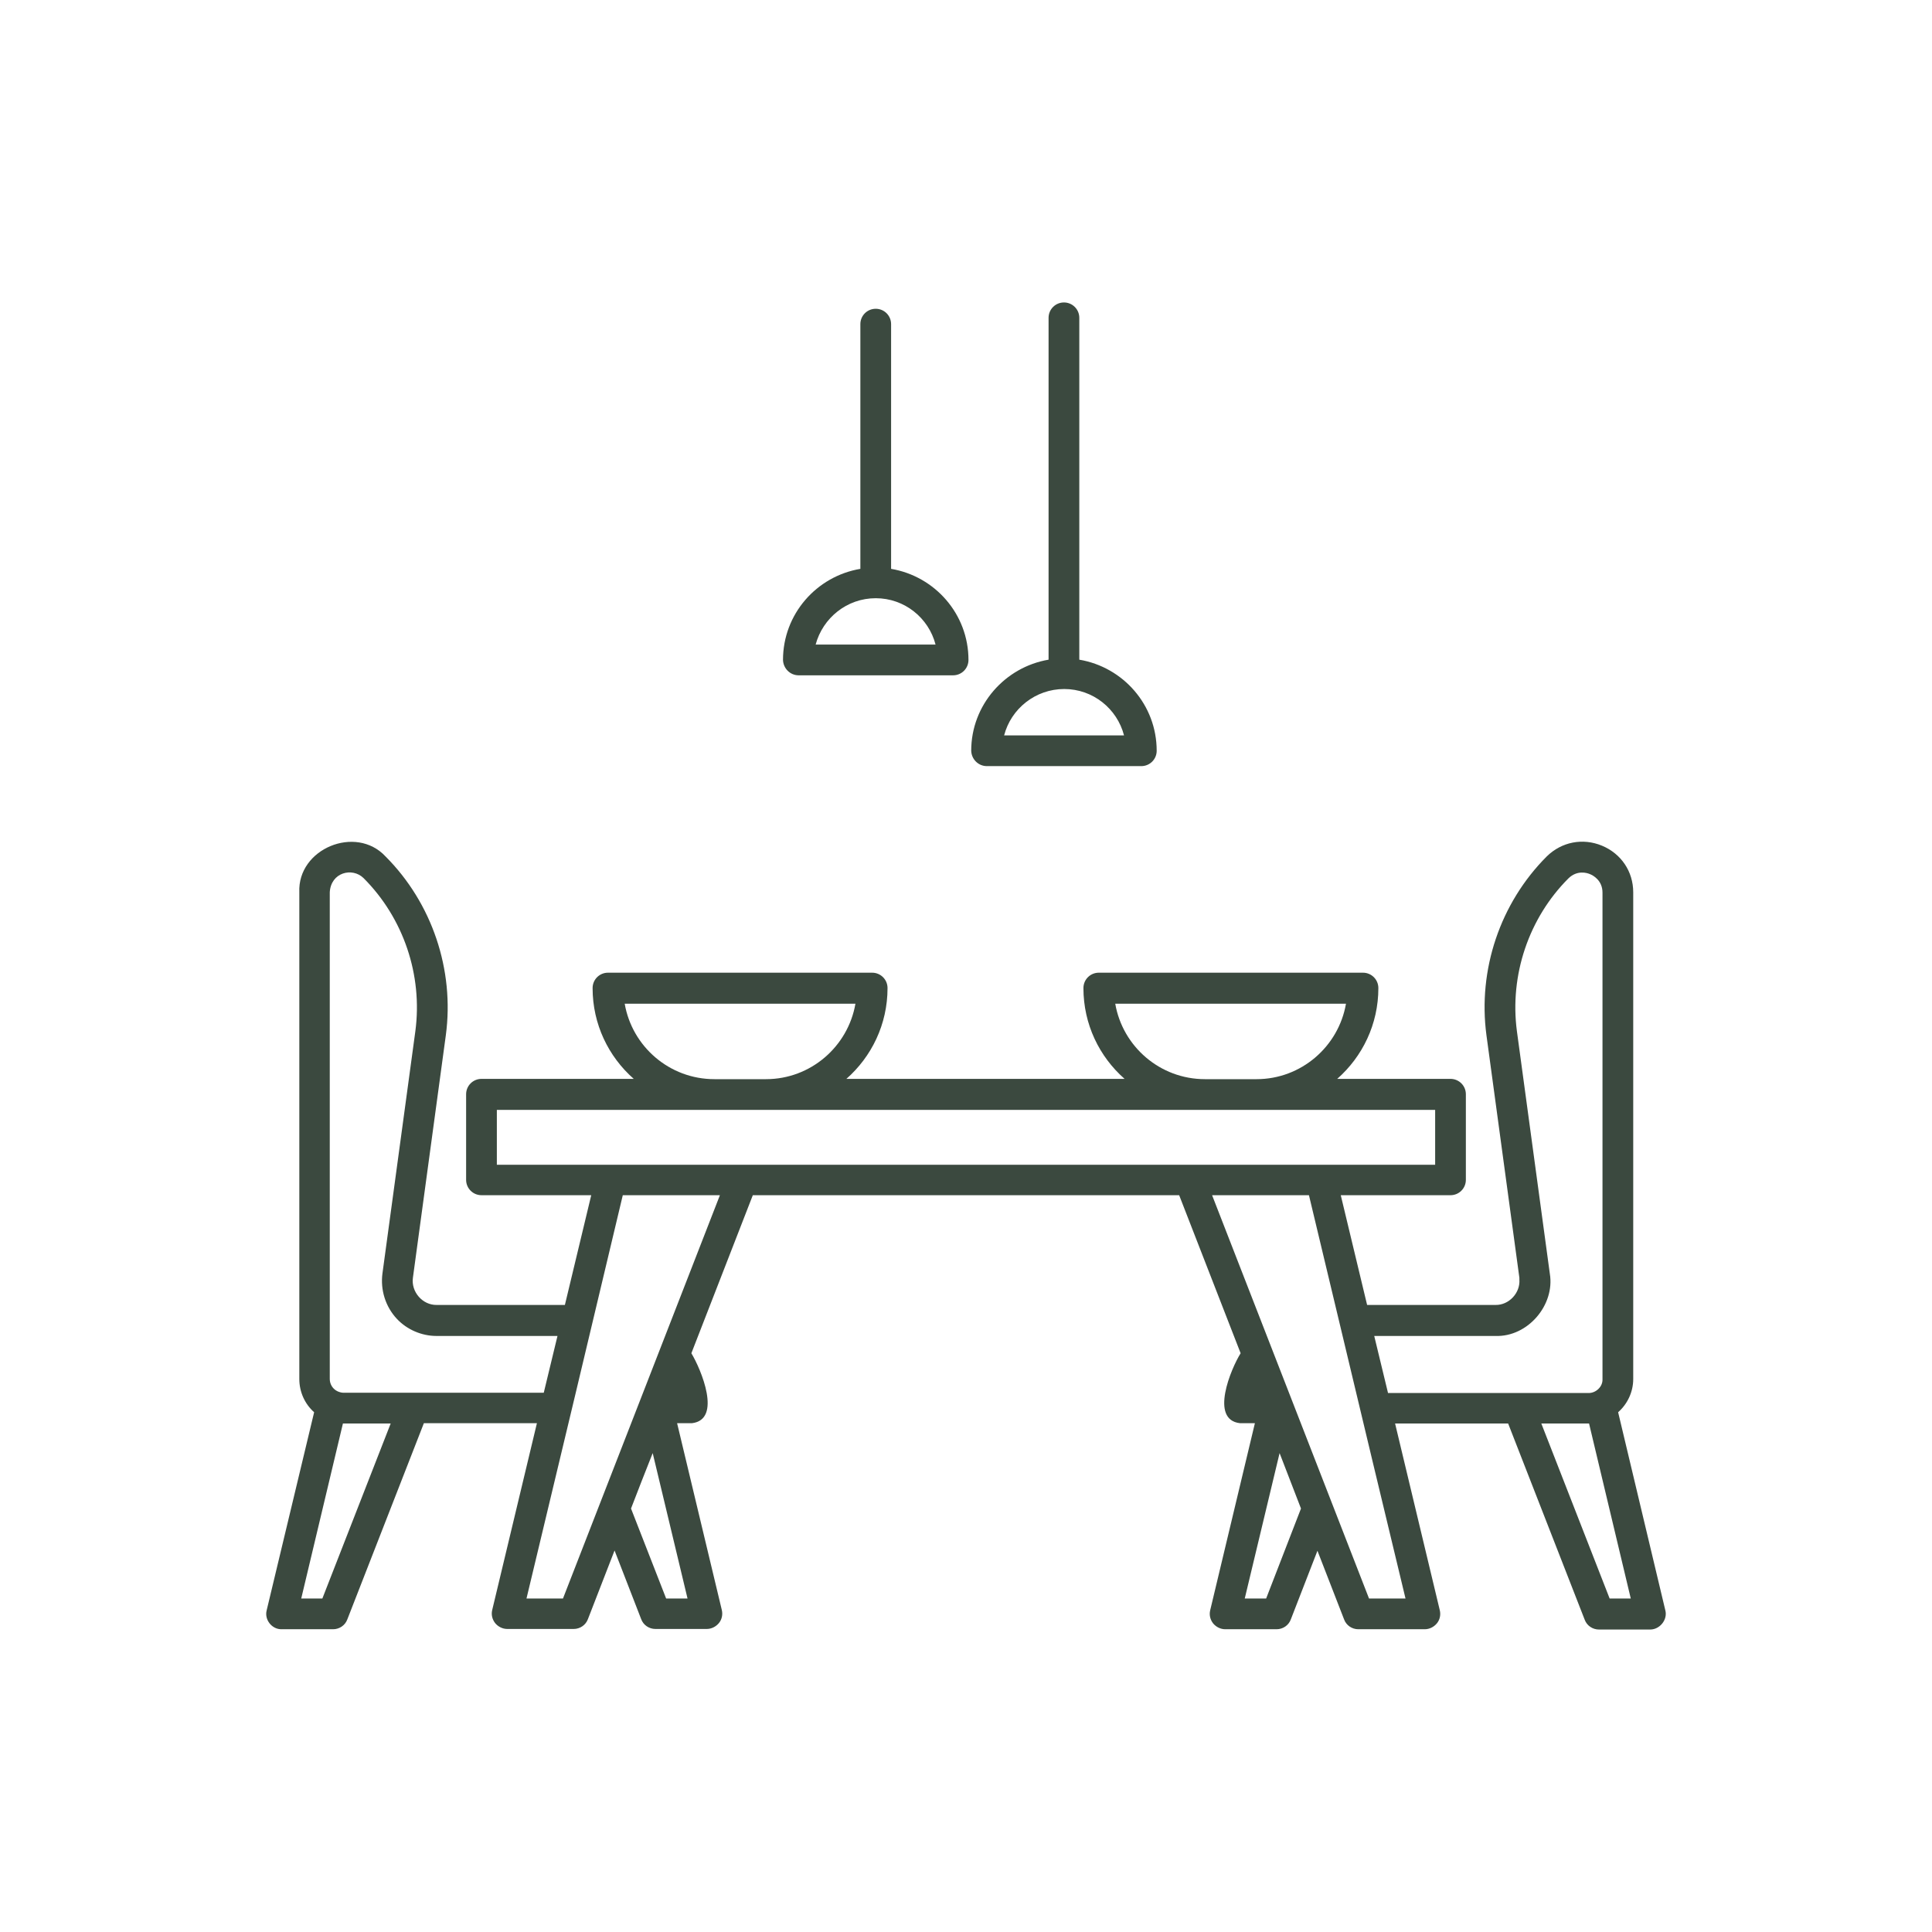 <svg xmlns="http://www.w3.org/2000/svg" xmlns:xlink="http://www.w3.org/1999/xlink" width="500" zoomAndPan="magnify" viewBox="0 0 375 375" height="500" preserveAspectRatio="xMidYMid meet" version="1.0"><defs><clipPath id="2c6ca64100"><path d="M 51.281 58.602 L 323.531 58.602 L 323.531 316.602 L 51.281 316.602 Z M 51.281 58.602 " clip-rule="nonzero"/></clipPath></defs><g clip-path="url(#2c6ca64100)"><path fill="#3b493f" d="M 155.016 131.078 L 184.996 131.078 C 186.648 131.078 187.98 129.746 187.98 128.094 C 187.98 119.203 181.48 111.852 172.961 110.414 L 172.961 62.914 C 172.961 61.262 171.629 59.934 169.98 59.934 C 168.328 59.934 166.996 61.262 166.996 62.914 L 166.996 110.414 C 158.477 111.852 151.98 119.203 151.98 128.094 C 152.035 129.746 153.363 131.078 155.016 131.078 Z M 169.98 116.113 C 175.57 116.113 180.258 119.945 181.59 125.113 L 158.316 125.113 C 159.703 119.945 164.387 116.113 169.98 116.113 Z M 323.238 312.559 L 314.078 274.113 C 315.891 272.516 317.008 270.172 317.008 267.668 L 317.008 173.199 C 317.008 169.152 314.664 165.691 310.938 164.145 C 307.211 162.602 303.109 163.402 300.234 166.223 C 291.18 175.277 286.816 188.215 288.52 200.945 L 294.91 248.02 C 294.91 248.02 294.91 248.336 294.91 248.336 C 295.121 250.945 292.887 253.344 290.277 253.289 C 290.277 253.289 265.355 253.289 265.355 253.289 L 260.242 231.988 L 281.543 231.988 C 283.195 231.988 284.523 230.656 284.523 229.008 L 284.523 212.395 C 284.523 210.742 283.195 209.41 281.543 209.41 L 259.551 209.41 C 264.449 205.098 267.539 198.812 267.539 191.785 C 267.539 190.133 266.207 188.801 264.555 188.801 L 213.273 188.801 C 211.621 188.801 210.293 190.133 210.293 191.785 C 210.293 198.812 213.379 205.098 218.281 209.41 L 164.281 209.41 C 169.18 205.098 172.27 198.812 172.27 191.785 C 172.27 190.133 170.938 188.801 169.289 188.801 L 118.004 188.801 C 116.355 188.801 115.023 190.133 115.023 191.785 C 115.023 198.812 118.113 205.098 123.012 209.41 L 93.457 209.41 C 91.805 209.41 90.473 210.742 90.473 212.395 L 90.473 229.008 C 90.473 230.656 91.805 231.988 93.457 231.988 L 114.758 231.988 L 109.645 253.289 L 84.777 253.289 C 82.008 253.344 79.77 250.734 80.145 248.02 C 80.145 248.02 86.535 200.945 86.535 200.945 C 88.238 188.27 83.871 175.277 74.82 166.223 C 69.066 160.047 57.723 164.73 58.098 173.199 C 58.098 173.199 58.098 267.668 58.098 267.668 C 58.098 270.172 59.164 272.516 60.973 274.113 L 51.762 312.559 C 51.281 314.371 52.773 316.289 54.688 316.234 L 64.648 316.234 C 65.871 316.234 66.992 315.488 67.418 314.316 L 82.273 276.242 L 104.215 276.242 L 95.535 312.508 C 95.32 313.41 95.535 314.316 96.121 315.062 C 96.703 315.754 97.559 316.18 98.461 316.18 L 111.348 316.18 C 112.574 316.18 113.691 315.434 114.117 314.266 L 119.285 300.949 L 124.449 314.266 C 124.875 315.434 125.992 316.18 127.219 316.18 L 137.176 316.18 C 138.082 316.18 138.934 315.754 139.52 315.062 C 140.105 314.371 140.32 313.41 140.105 312.508 L 131.426 276.242 L 134.301 276.242 C 140.211 275.551 136.059 265.75 134.195 262.664 L 146.121 231.988 L 228.875 231.988 L 240.805 262.664 C 238.941 265.645 234.734 275.602 240.699 276.242 C 240.699 276.242 243.574 276.242 243.574 276.242 L 234.895 312.559 C 234.68 313.465 234.895 314.371 235.48 315.117 C 236.066 315.809 236.918 316.234 237.824 316.234 L 247.781 316.234 C 249.008 316.234 250.125 315.488 250.551 314.316 L 255.715 301.004 L 260.883 314.316 C 261.309 315.488 262.426 316.234 263.648 316.234 L 276.539 316.234 C 277.441 316.234 278.293 315.809 278.879 315.117 C 279.465 314.422 279.68 313.465 279.465 312.559 L 270.785 276.297 L 292.727 276.297 L 307.582 314.371 C 308.008 315.543 309.129 316.289 310.352 316.289 L 320.309 316.289 C 322.176 316.289 323.719 314.371 323.238 312.559 Z M 216.469 194.82 L 261.254 194.82 C 259.816 203.125 252.574 209.465 243.895 209.465 L 233.883 209.465 C 225.148 209.465 217.906 203.125 216.469 194.82 Z M 121.254 194.82 L 166.039 194.82 C 164.602 203.125 157.359 209.465 148.68 209.465 L 138.668 209.465 C 129.934 209.465 122.691 203.125 121.254 194.82 Z M 62.57 310.27 L 58.469 310.27 L 66.562 276.297 L 75.832 276.297 Z M 66.672 270.332 C 66.297 270.332 65.926 270.223 65.551 270.066 C 64.594 269.637 64.008 268.68 64.008 267.668 L 64.008 173.199 C 64.223 169.312 68.375 168.301 70.559 170.43 C 78.332 178.203 82.062 189.281 80.621 200.145 L 74.234 247.168 C 73.809 250.359 74.82 253.609 77 255.953 C 78.973 258.082 81.848 259.309 84.723 259.309 L 108.207 259.309 L 105.543 270.332 Z M 133.449 310.27 L 129.297 310.27 L 122.48 292.805 C 122.957 291.523 126.102 283.484 126.688 282.047 Z M 109.273 310.27 L 102.191 310.27 C 107.516 288.117 115.664 253.984 120.883 231.988 L 139.734 231.988 C 130.414 255.953 118.539 286.465 109.273 310.27 Z M 96.438 226.078 L 96.438 215.43 L 278.562 215.43 L 278.562 226.078 Z M 245.758 310.27 L 241.605 310.27 L 248.367 282.047 L 252.52 292.805 Z M 272.809 310.27 L 265.727 310.27 C 257.418 288.863 243.629 253.504 235.266 231.988 L 254.066 231.988 L 260.027 256.91 C 262.371 266.816 270.309 299.887 272.809 310.27 Z M 269.402 270.332 L 266.738 259.309 L 290.277 259.309 C 296.559 259.52 301.832 253.289 300.82 247.219 C 300.82 247.219 294.43 200.145 294.43 200.145 C 292.992 189.281 296.719 178.203 304.441 170.484 C 306.145 168.832 308.062 169.418 308.648 169.684 C 309.18 169.898 311.043 170.855 311.043 173.254 L 311.043 267.723 C 311.098 269.16 309.766 270.383 308.383 270.383 L 269.402 270.383 Z M 312.43 310.27 L 299.168 276.297 L 308.434 276.297 L 316.531 310.27 Z M 191.547 148.703 L 221.527 148.703 C 223.18 148.703 224.512 147.371 224.512 145.723 C 224.512 136.828 218.012 129.48 209.492 128.043 L 209.492 61.688 C 209.492 60.039 208.16 58.707 206.512 58.707 C 204.859 58.707 203.527 60.039 203.527 61.688 L 203.527 128.043 C 195.062 129.48 188.512 136.828 188.512 145.723 C 188.566 147.371 189.895 148.703 191.547 148.703 Z M 206.562 133.738 C 212.156 133.738 216.84 137.574 218.172 142.738 L 194.902 142.738 C 196.234 137.574 200.973 133.738 206.562 133.738 Z M 206.562 133.738 " fill-opacity="1" fill-rule="nonzero"/></g></svg>